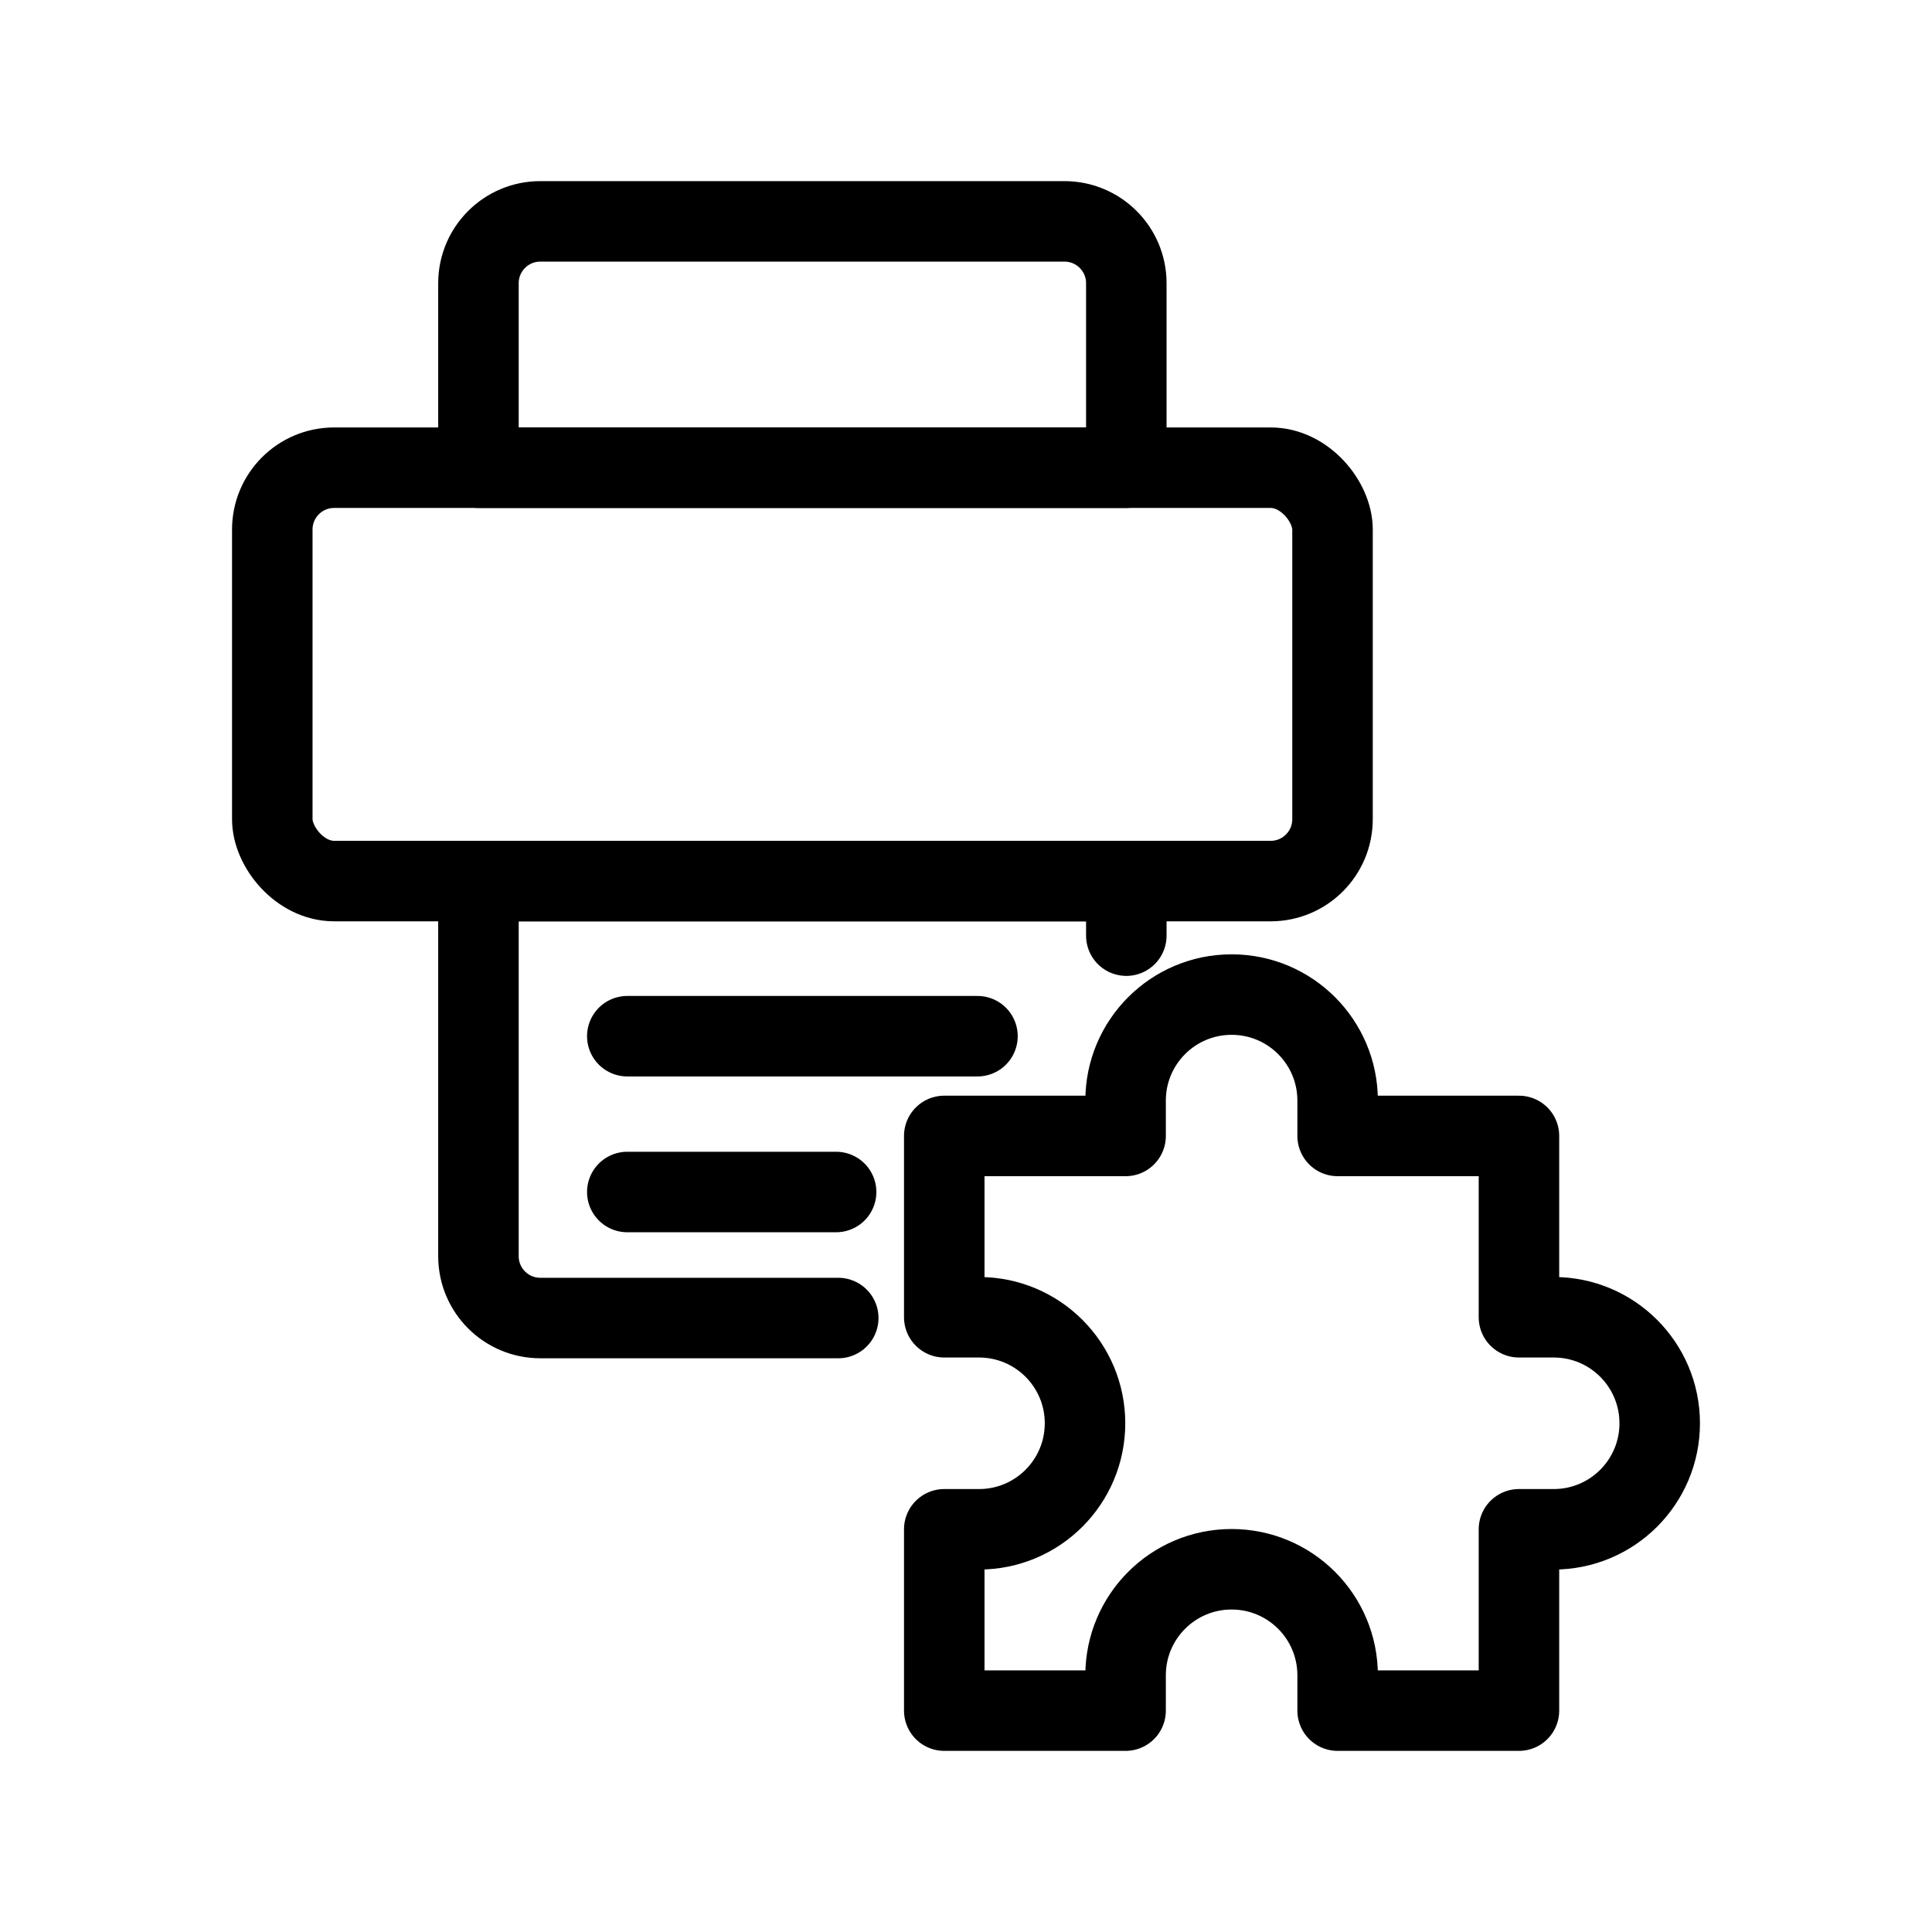 <?xml version="1.0" encoding="UTF-8"?><svg id="b" xmlns="http://www.w3.org/2000/svg" viewBox="0 0 48 48"><defs><style>.c{stroke-width:2px;fill:none;stroke:#000;stroke-linecap:round;stroke-linejoin:round;}</style></defs><rect class="c" x="6.765" y="11.62" width="26.341" height="10.27" rx="1.536" ry="1.536"/><path class="c" d="m27.983,23.246v-1.355H11.887v9.319c0,.848.688,1.536,1.536,1.536h7.403"/><path class="c" d="m13.423,5.5h13.024c.848,0,1.536.688,1.536,1.536v4.585H11.887v-4.585c0-.848.688-1.536,1.536-1.536Z"/><line class="c" x1="15.585" y1="25.744" x2="24.285" y2="25.744"/><line class="c" x1="15.585" y1="29.615" x2="20.773" y2="29.615"/><path class="c" d="m38.601,32.727h-.863v-4.505h-4.505v-.878c0-1.455-1.179-2.634-2.634-2.634s-2.634,1.179-2.634,2.634v.878h-4.505v4.505h.863c1.455,0,2.634,1.179,2.634,2.634s-1.179,2.634-2.634,2.634h-.863v4.505h4.505v-.878c0-1.455,1.179-2.634,2.634-2.634s2.634,1.179,2.634,2.634v.878h4.505v-4.505h.863c1.455,0,2.634-1.179,2.634-2.634s-1.179-2.634-2.634-2.634Z"/></svg>
